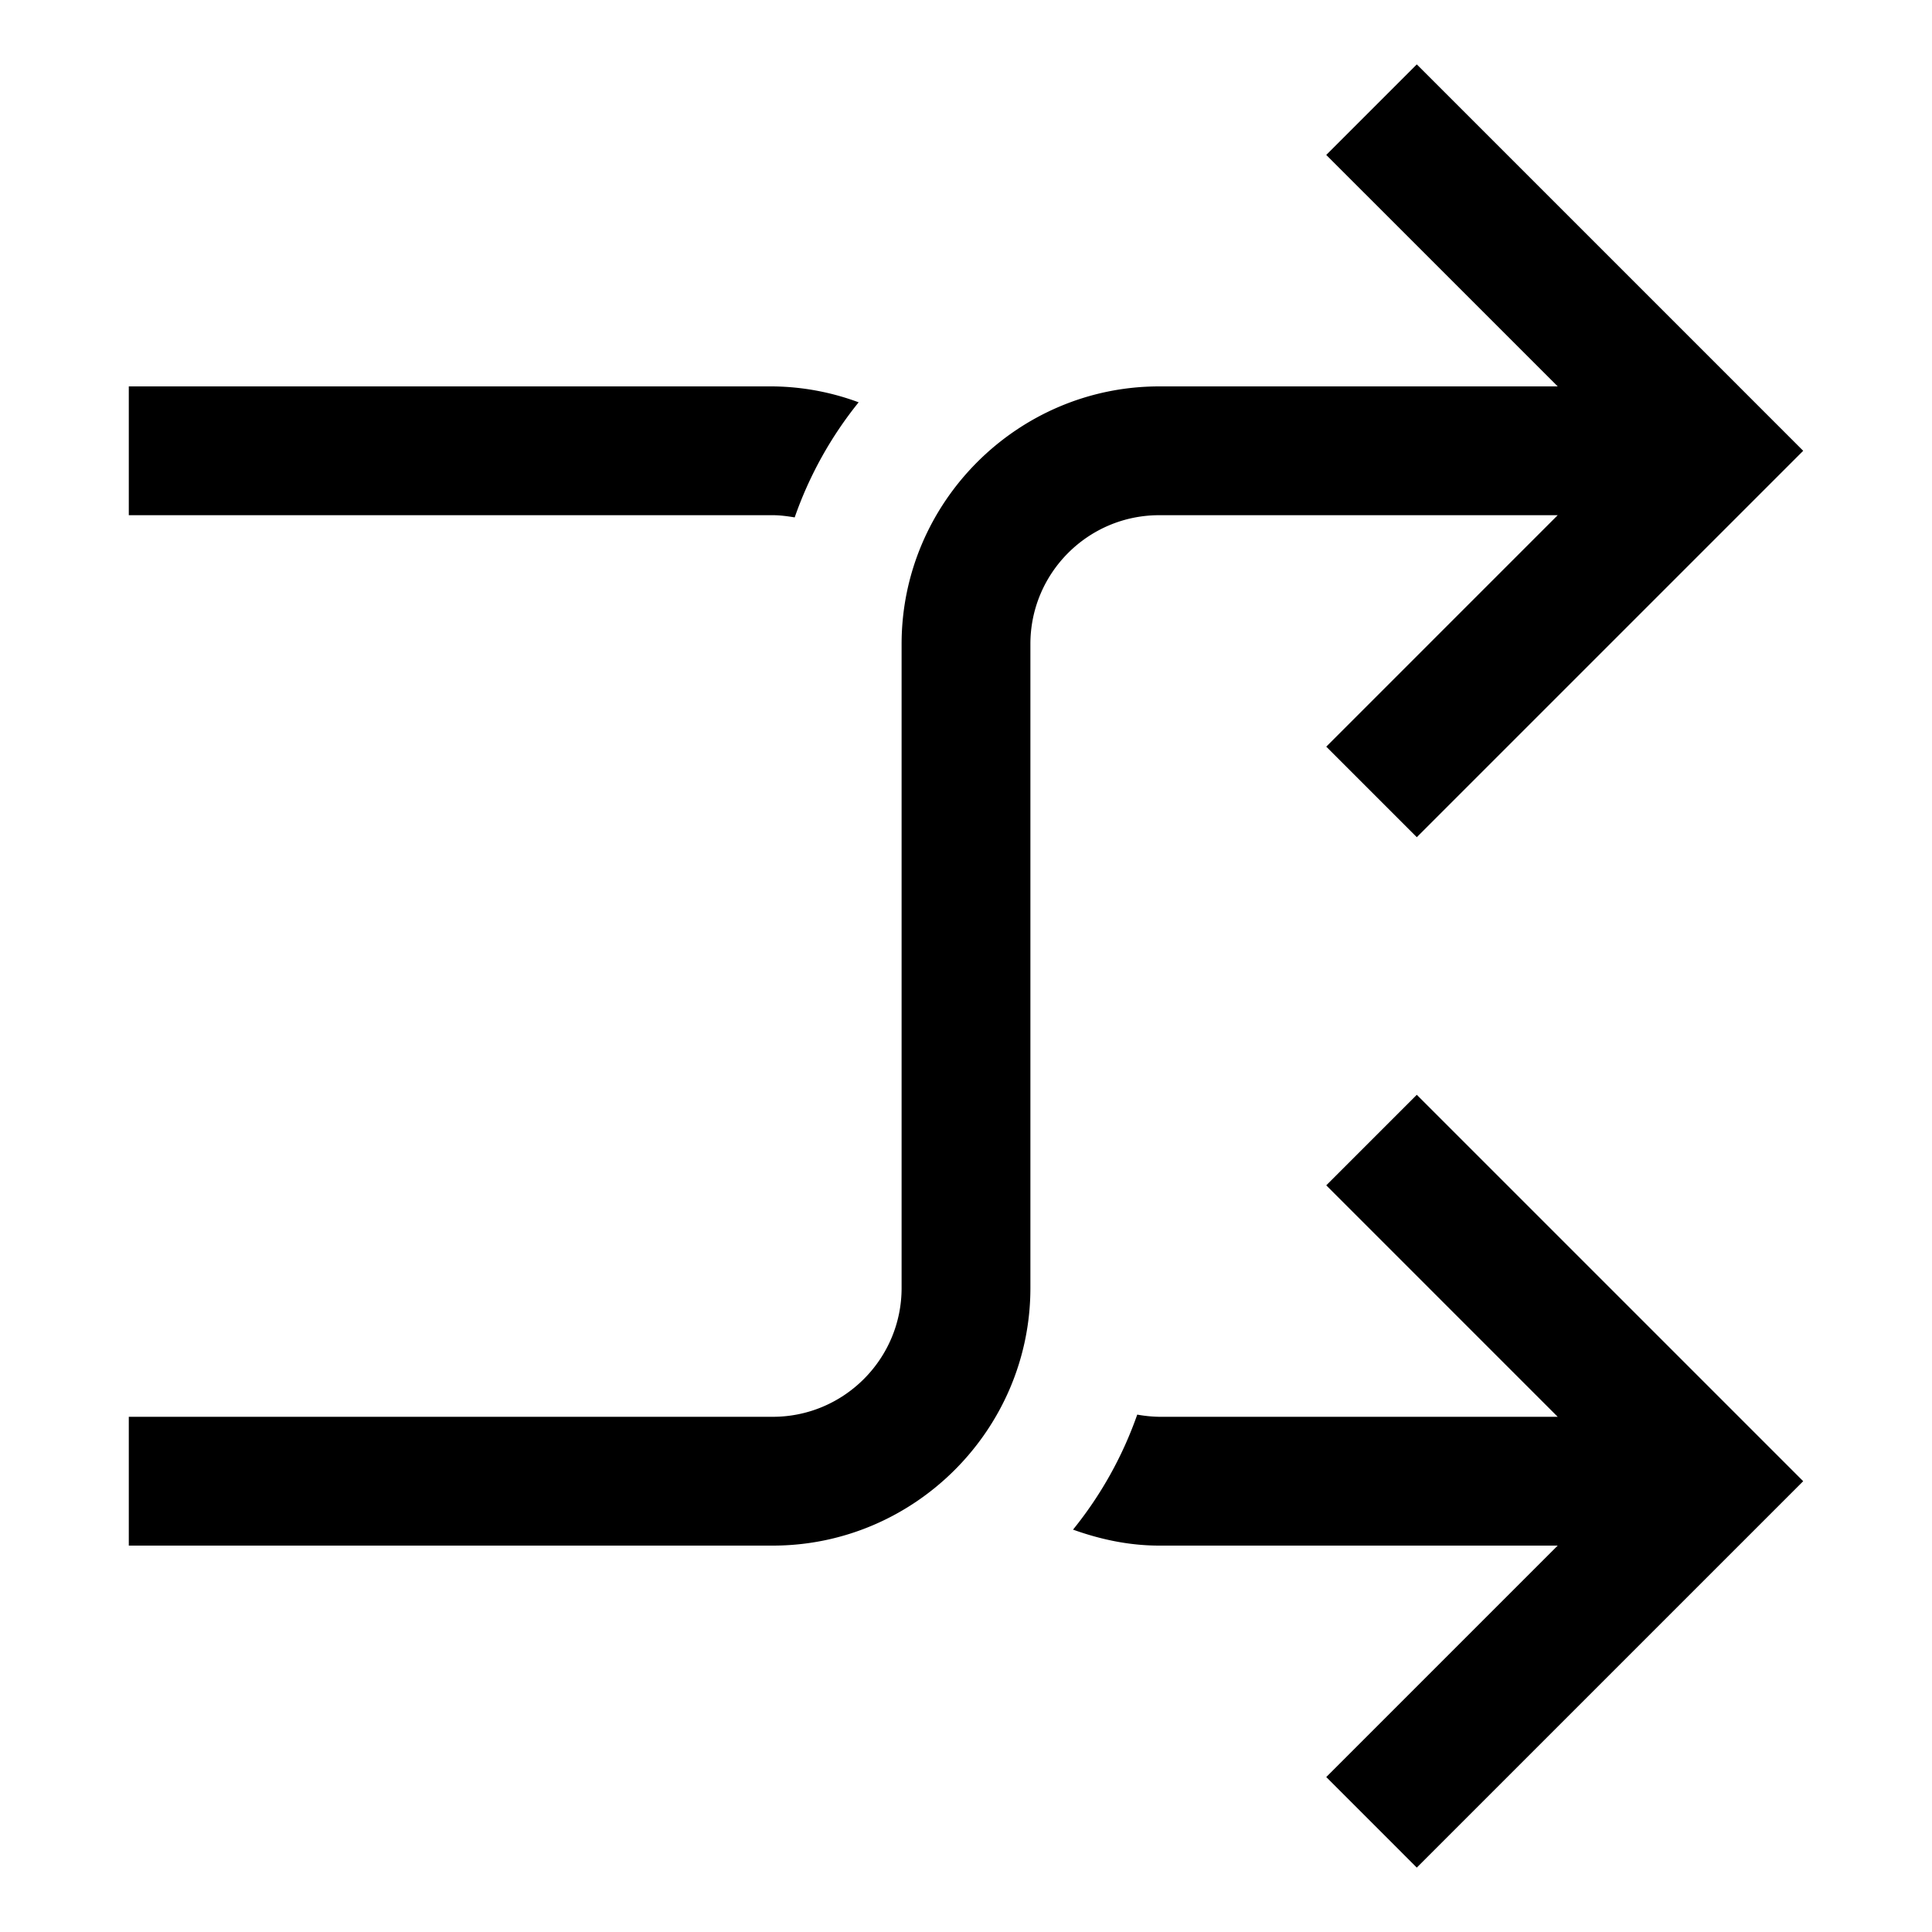 <svg xmlns="http://www.w3.org/2000/svg" width="30" height="30" viewBox="0 0 30 30"><path d="M20.594 18.406L24.188 22H18a2.13 2.13 0 0 1-.341-.034 5.986 5.986 0 0 1-.997 1.786c.421.151.867.248 1.338.248h6.188l-3.594 3.594L22 29l6-6-6-6-1.406 1.406zM24.188 8l-3.594 3.594L22 13l6-6-6-6-1.406 1.406L24.188 6H18c-2.2 0-4 1.8-4 4v10c0 1.103-.897 2-2 2H2v2h10c2.2 0 4-1.8 4-4V10c0-1.103.896-2 2-2h6.188zm-11.848.034a5.98 5.98 0 0 1 .993-1.787A3.94 3.94 0 0 0 12 6H2v2h10c.116 0 .229.016.34.034z"/></svg>
